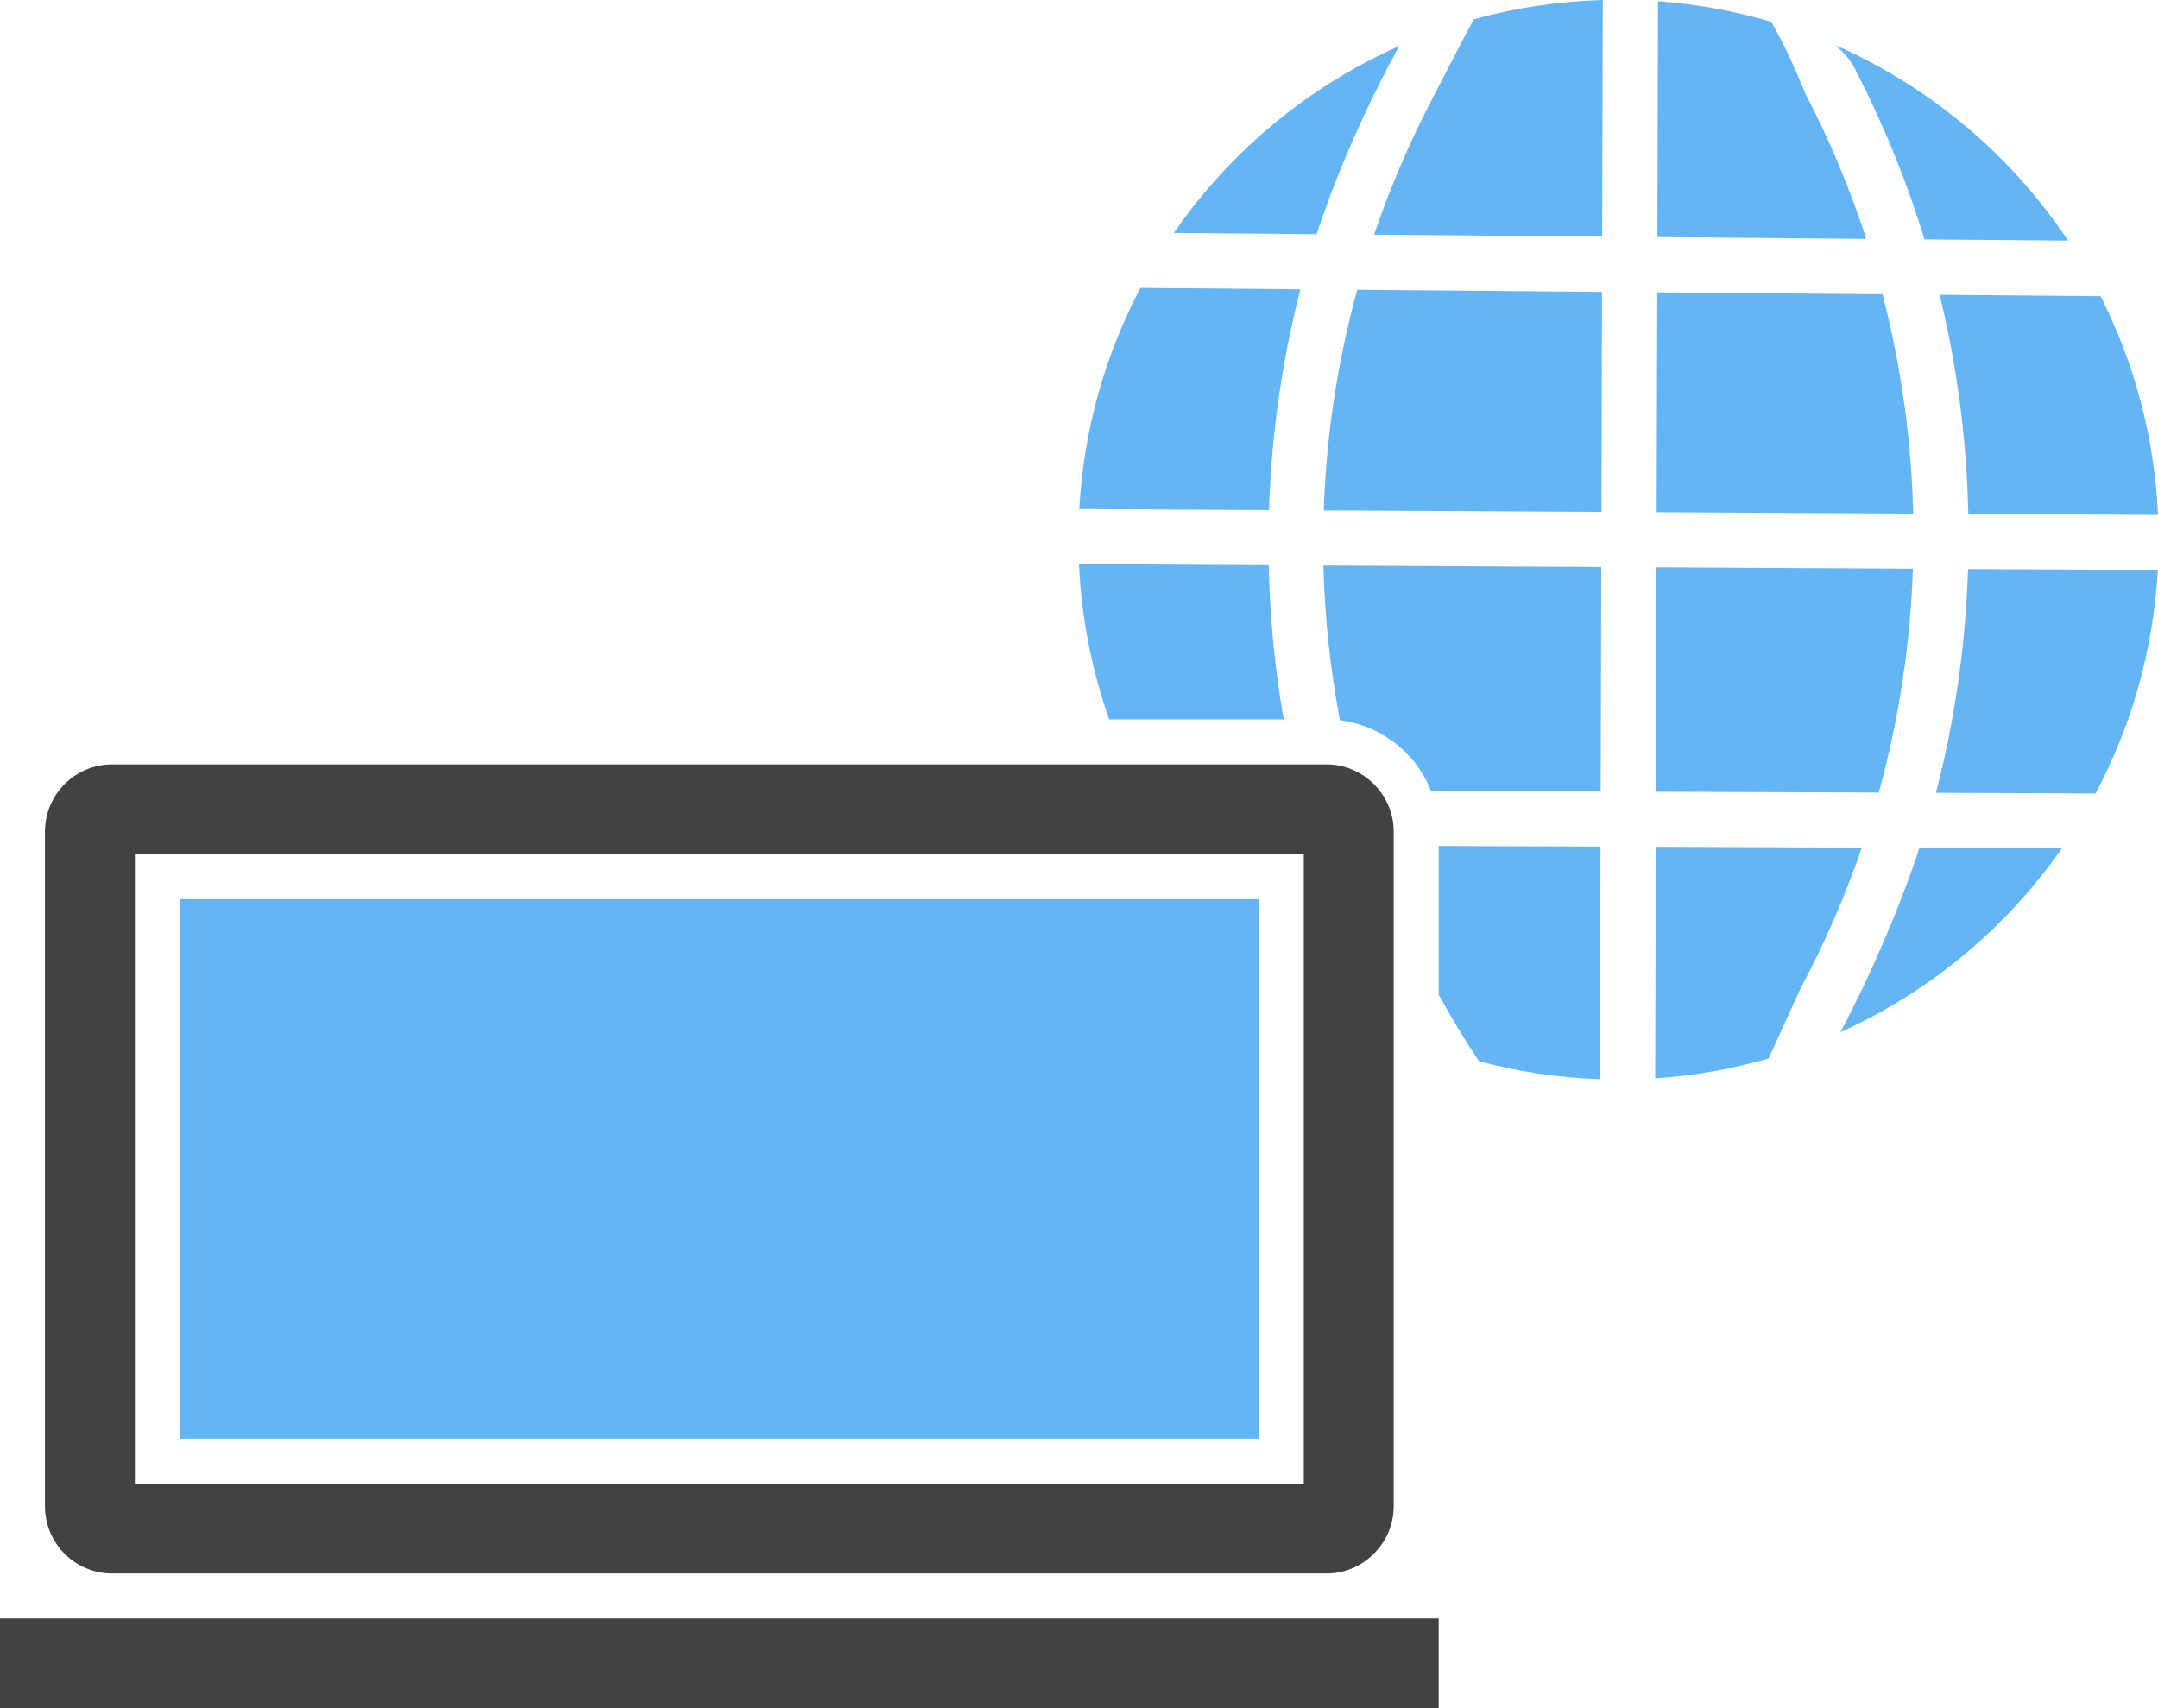 <?xml version="1.0" encoding="UTF-8"?>
<svg id="Layer_2" data-name="Layer 2" xmlns="http://www.w3.org/2000/svg" viewBox="0 0 179.82 142.374">
  <g id="Grey">
    <path d="M9.343,63.703h101.195c1.525,0,2.92.628,3.94,1.641h0l.007.008.008.007h0c1.013,1.02,1.642,2.415,1.642,3.94v56.24c0,1.525-.629,2.921-1.642,3.94h0l-.008.007-.007.008h0c-1.02,1.013-2.415,1.642-3.94,1.642H9.343c-1.543,0-2.943-.629-3.955-1.641s-1.641-2.413-1.641-3.956v-56.24c0-1.542.628-2.942,1.641-3.955,1.012-1.013,2.412-1.641,3.955-1.641h0ZM108.642,71.195H11.239v52.447h97.402v-52.447Z" fill="#424242"/>
    <rect y="134.882" width="119.881" height="7.492" fill="#424242"/>
  </g>
  <g id="Color">
    <path d="M133.317,89.942c-3.474-.119-6.846-.632-10.074-1.494-1.204-1.814-2.325-3.668-3.362-5.557v-12.39l13.487.054-.051,19.387h0ZM137.973,70.573l17.162.068c-1.375,4.021-3.078,7.955-5.112,11.759-.879,1.895-2.262,5.004-2.659,5.82-3.028.871-6.188,1.434-9.441,1.649l.051-19.297h0ZM159.947,70.661c-1.753,5.265-4.166,10.805-6.592,15.361,4.925-2.218,9.38-5.296,13.172-9.045,1.943-1.922,3.712-4.02,5.281-6.269l-11.861-.047h0ZM92.428,59.956c-1.442-4.078-2.313-8.425-2.517-12.943l15.808.086c.093,4.31.509,8.614,1.251,12.857h-14.541ZM110.279,47.124l23.15.126-.05,18.712-14.143-.056c-.466-1.186-1.175-2.276-2.096-3.196l-.032-.032-.032-.032c-1.493-1.437-3.383-2.368-5.419-2.62-.814-4.257-1.274-8.572-1.379-12.901h0ZM138.034,47.275l21.362.116c-.211,6.288-1.158,12.557-2.845,18.662l-18.567-.073.05-18.705h0ZM163.991,47.417l15.809.086c-.367,6.708-2.201,13.021-5.186,18.623l-13.298-.053.035-.134c1.562-6.046,2.441-12.273,2.64-18.522h0ZM89.935,42.419c.367-6.63,2.168-12.872,5.096-18.425l13.326.114c-1.544,6.006-2.415,12.19-2.614,18.397l-15.808-.087h0ZM113.094,24.149l20.397.176-.049,18.331-23.139-.126c.208-6.178,1.138-12.349,2.791-18.381h0ZM138.094,24.365l18.77.161c1.557,5.991,2.409,12.125,2.556,18.271l-21.373-.116.048-18.316h0ZM161.63,24.568l13.402.115c2.797,5.52,4.489,11.693,4.788,18.225l-15.807-.086c-.134-6.151-.929-12.287-2.384-18.255h0ZM97.81,19.41c1.597-2.311,3.405-4.467,5.395-6.435,3.848-3.804,8.379-6.917,13.391-9.142-2.609,4.753-5.084,10.237-6.885,15.68l-11.901-.103h0ZM122.806,1.608c-1.216,2.248-2.351,4.503-3.513,6.732-1.896,3.643-3.494,7.393-4.792,11.213l19.001.164.052-19.718c-3.712.104-7.312.657-10.748,1.608h0ZM138.158.102c3.256.237,6.414.82,9.44,1.713,1.175,2.093,1.804,3.507,2.849,5.999,2.034,3.913,3.723,7.96,5.066,12.093l-17.407-.15.052-19.654h0ZM152.885,3.742l.074.033c1.262,1.165,1.334,1.413,2.11,2.958,2.118,4.217,3.895,8.635,5.293,13.216l11.965.102c-1.608-2.41-3.443-4.658-5.474-6.711-3.977-4.021-8.71-7.297-13.969-9.599Z" fill="#64b5f6"/>
    <rect x="14.985" y="74.941" width="89.91" height="44.955" fill="#64b5f6"/>
  </g>
</svg>